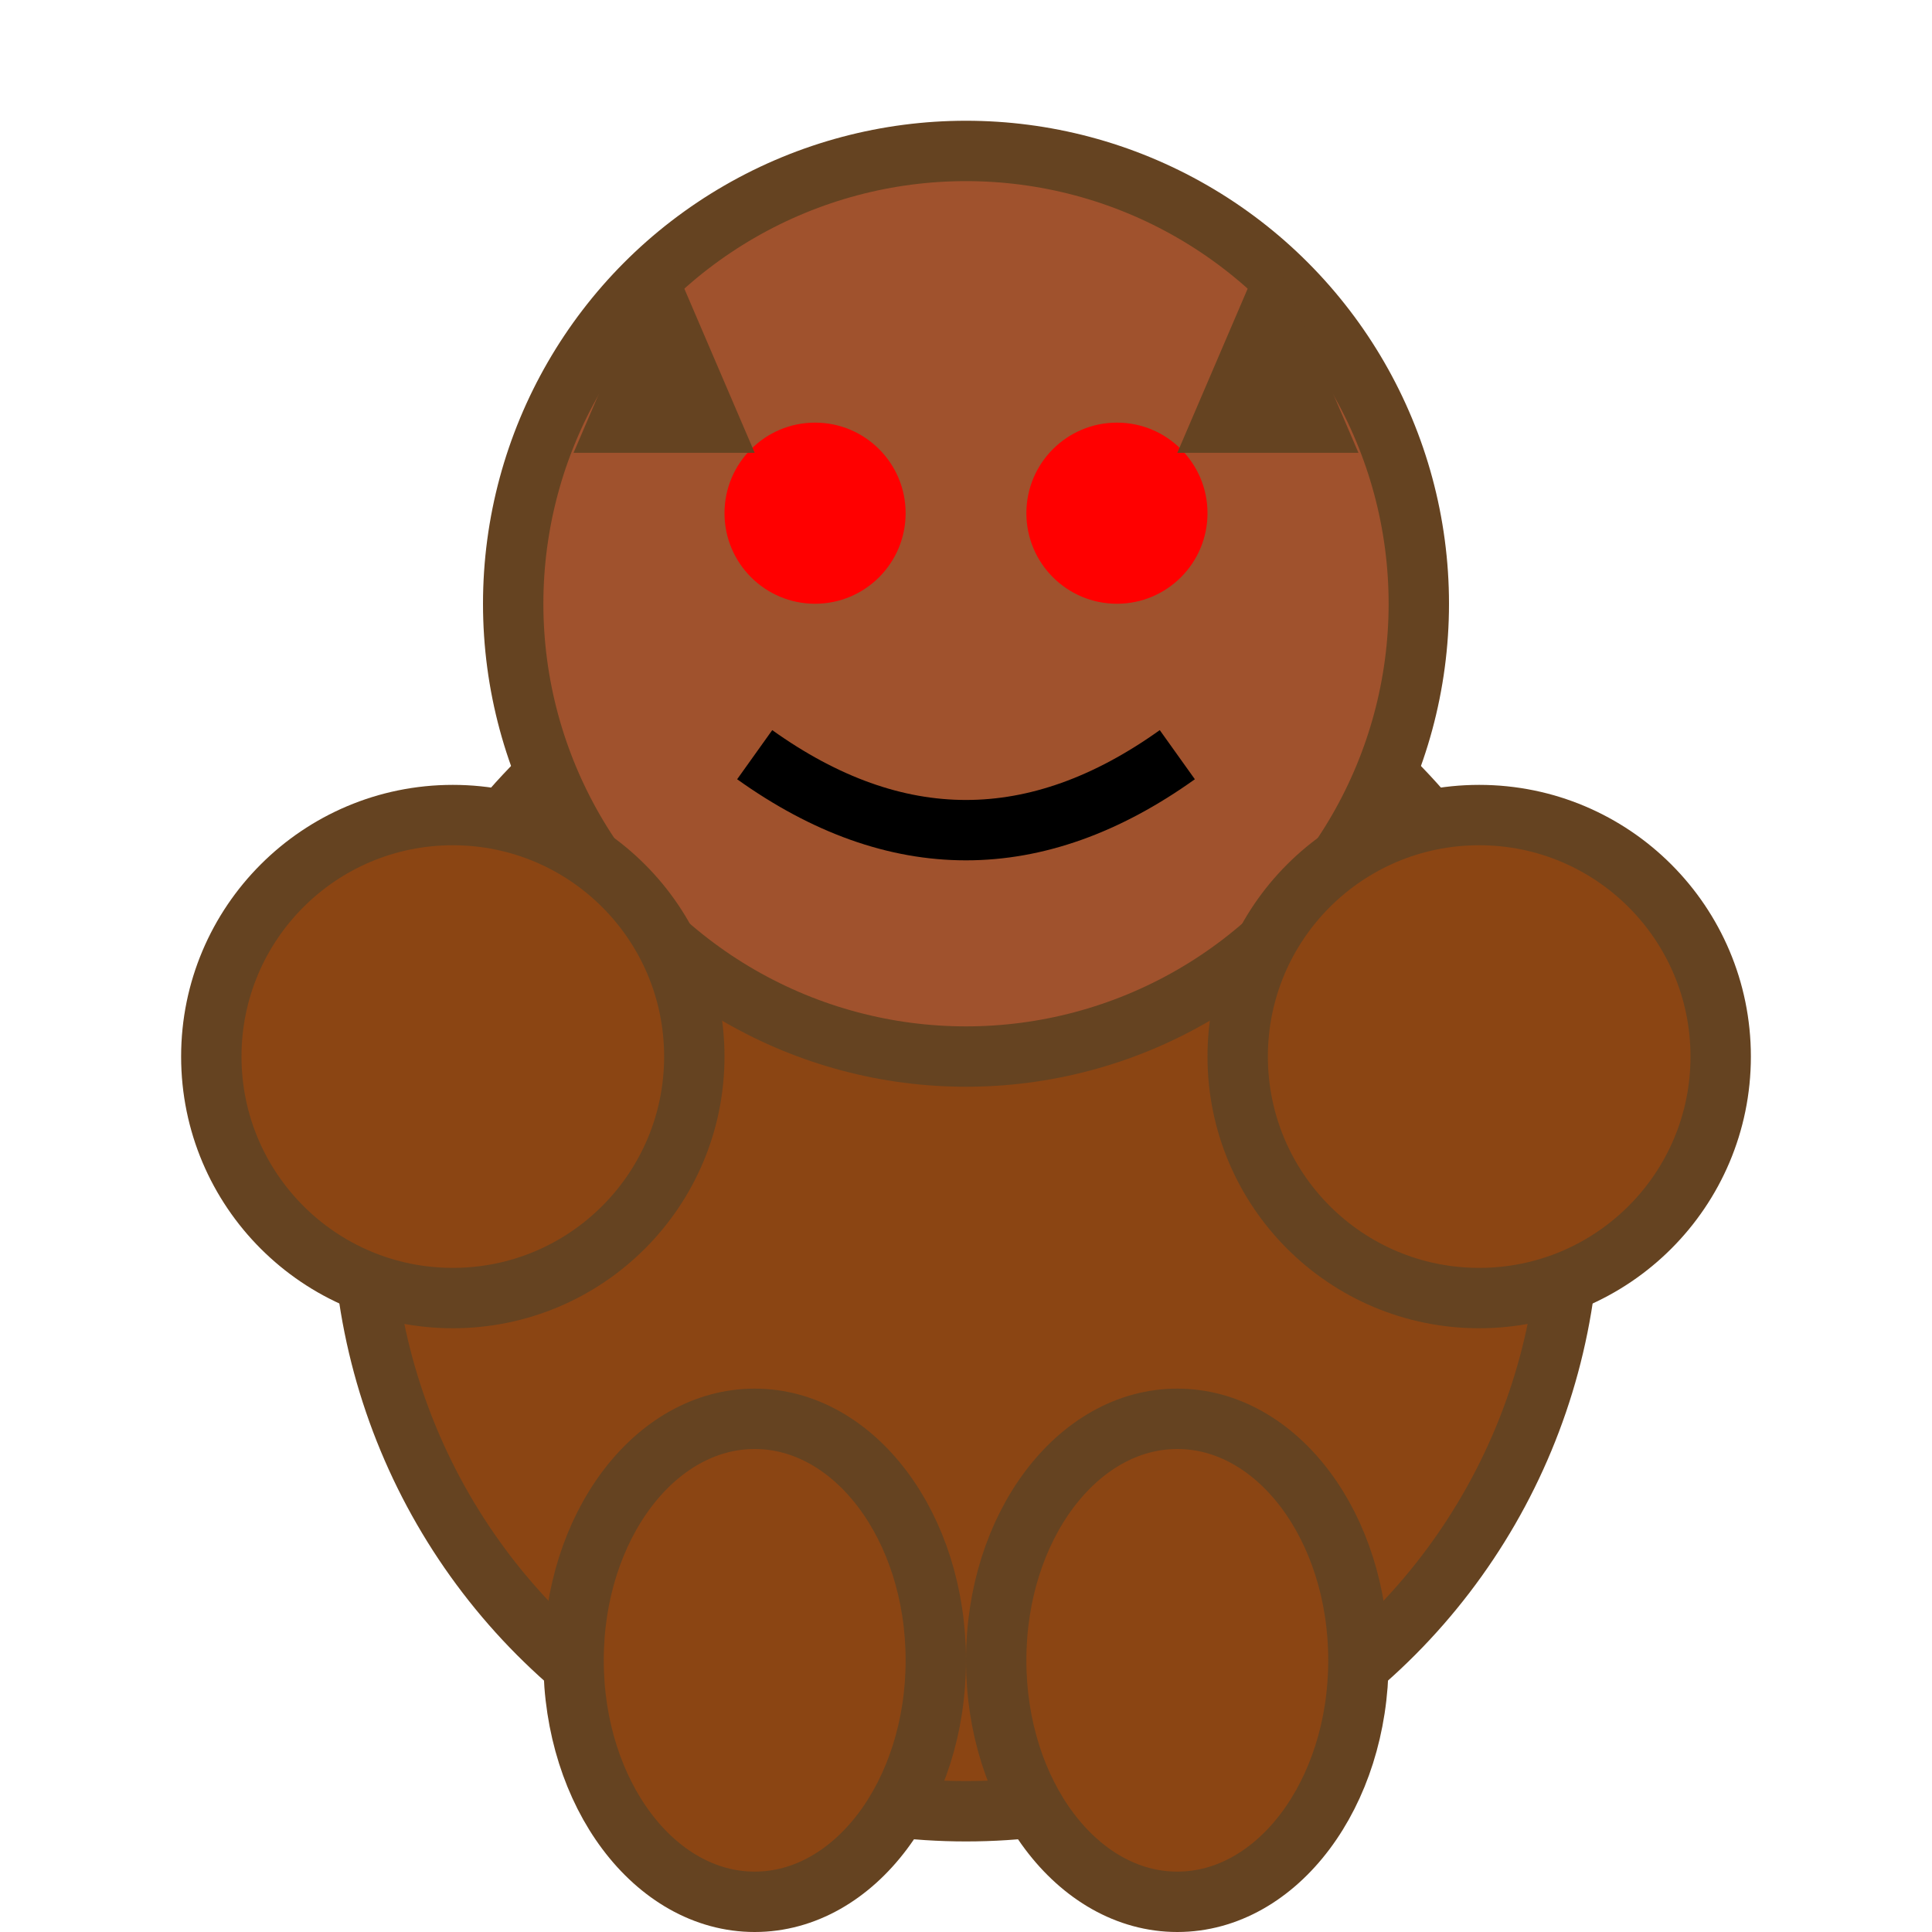 <svg xmlns="http://www.w3.org/2000/svg" width="64" height="64" viewBox="0 0 64 64">
  <!-- Monster body -->
  <circle cx="32" cy="40" r="20" fill="#8B4513" stroke="#654321" stroke-width="2"/>
  
  <!-- Monster head -->
  <circle cx="32" cy="20" r="15" fill="#A0522D" stroke="#654321" stroke-width="2"/>
  
  <!-- Eyes -->
  <circle cx="27" cy="17" r="3" fill="#FF0000"/>
  <circle cx="37" cy="17" r="3" fill="#FF0000"/>
  
  <!-- Mouth -->
  <path d="M 25 25 Q 32 30 39 25" stroke="#000" stroke-width="2" fill="none"/>
  
  <!-- Horns -->
  <polygon points="22,8 25,15 19,15" fill="#654321"/>
  <polygon points="42,8 45,15 39,15" fill="#654321"/>
  
  <!-- Arms -->
  <circle cx="15" cy="35" r="8" fill="#8B4513" stroke="#654321" stroke-width="2"/>
  <circle cx="49" cy="35" r="8" fill="#8B4513" stroke="#654321" stroke-width="2"/>
  
  <!-- Legs -->
  <ellipse cx="25" cy="55" rx="6" ry="8" fill="#8B4513" stroke="#654321" stroke-width="2"/>
  <ellipse cx="39" cy="55" rx="6" ry="8" fill="#8B4513" stroke="#654321" stroke-width="2"/>
</svg>